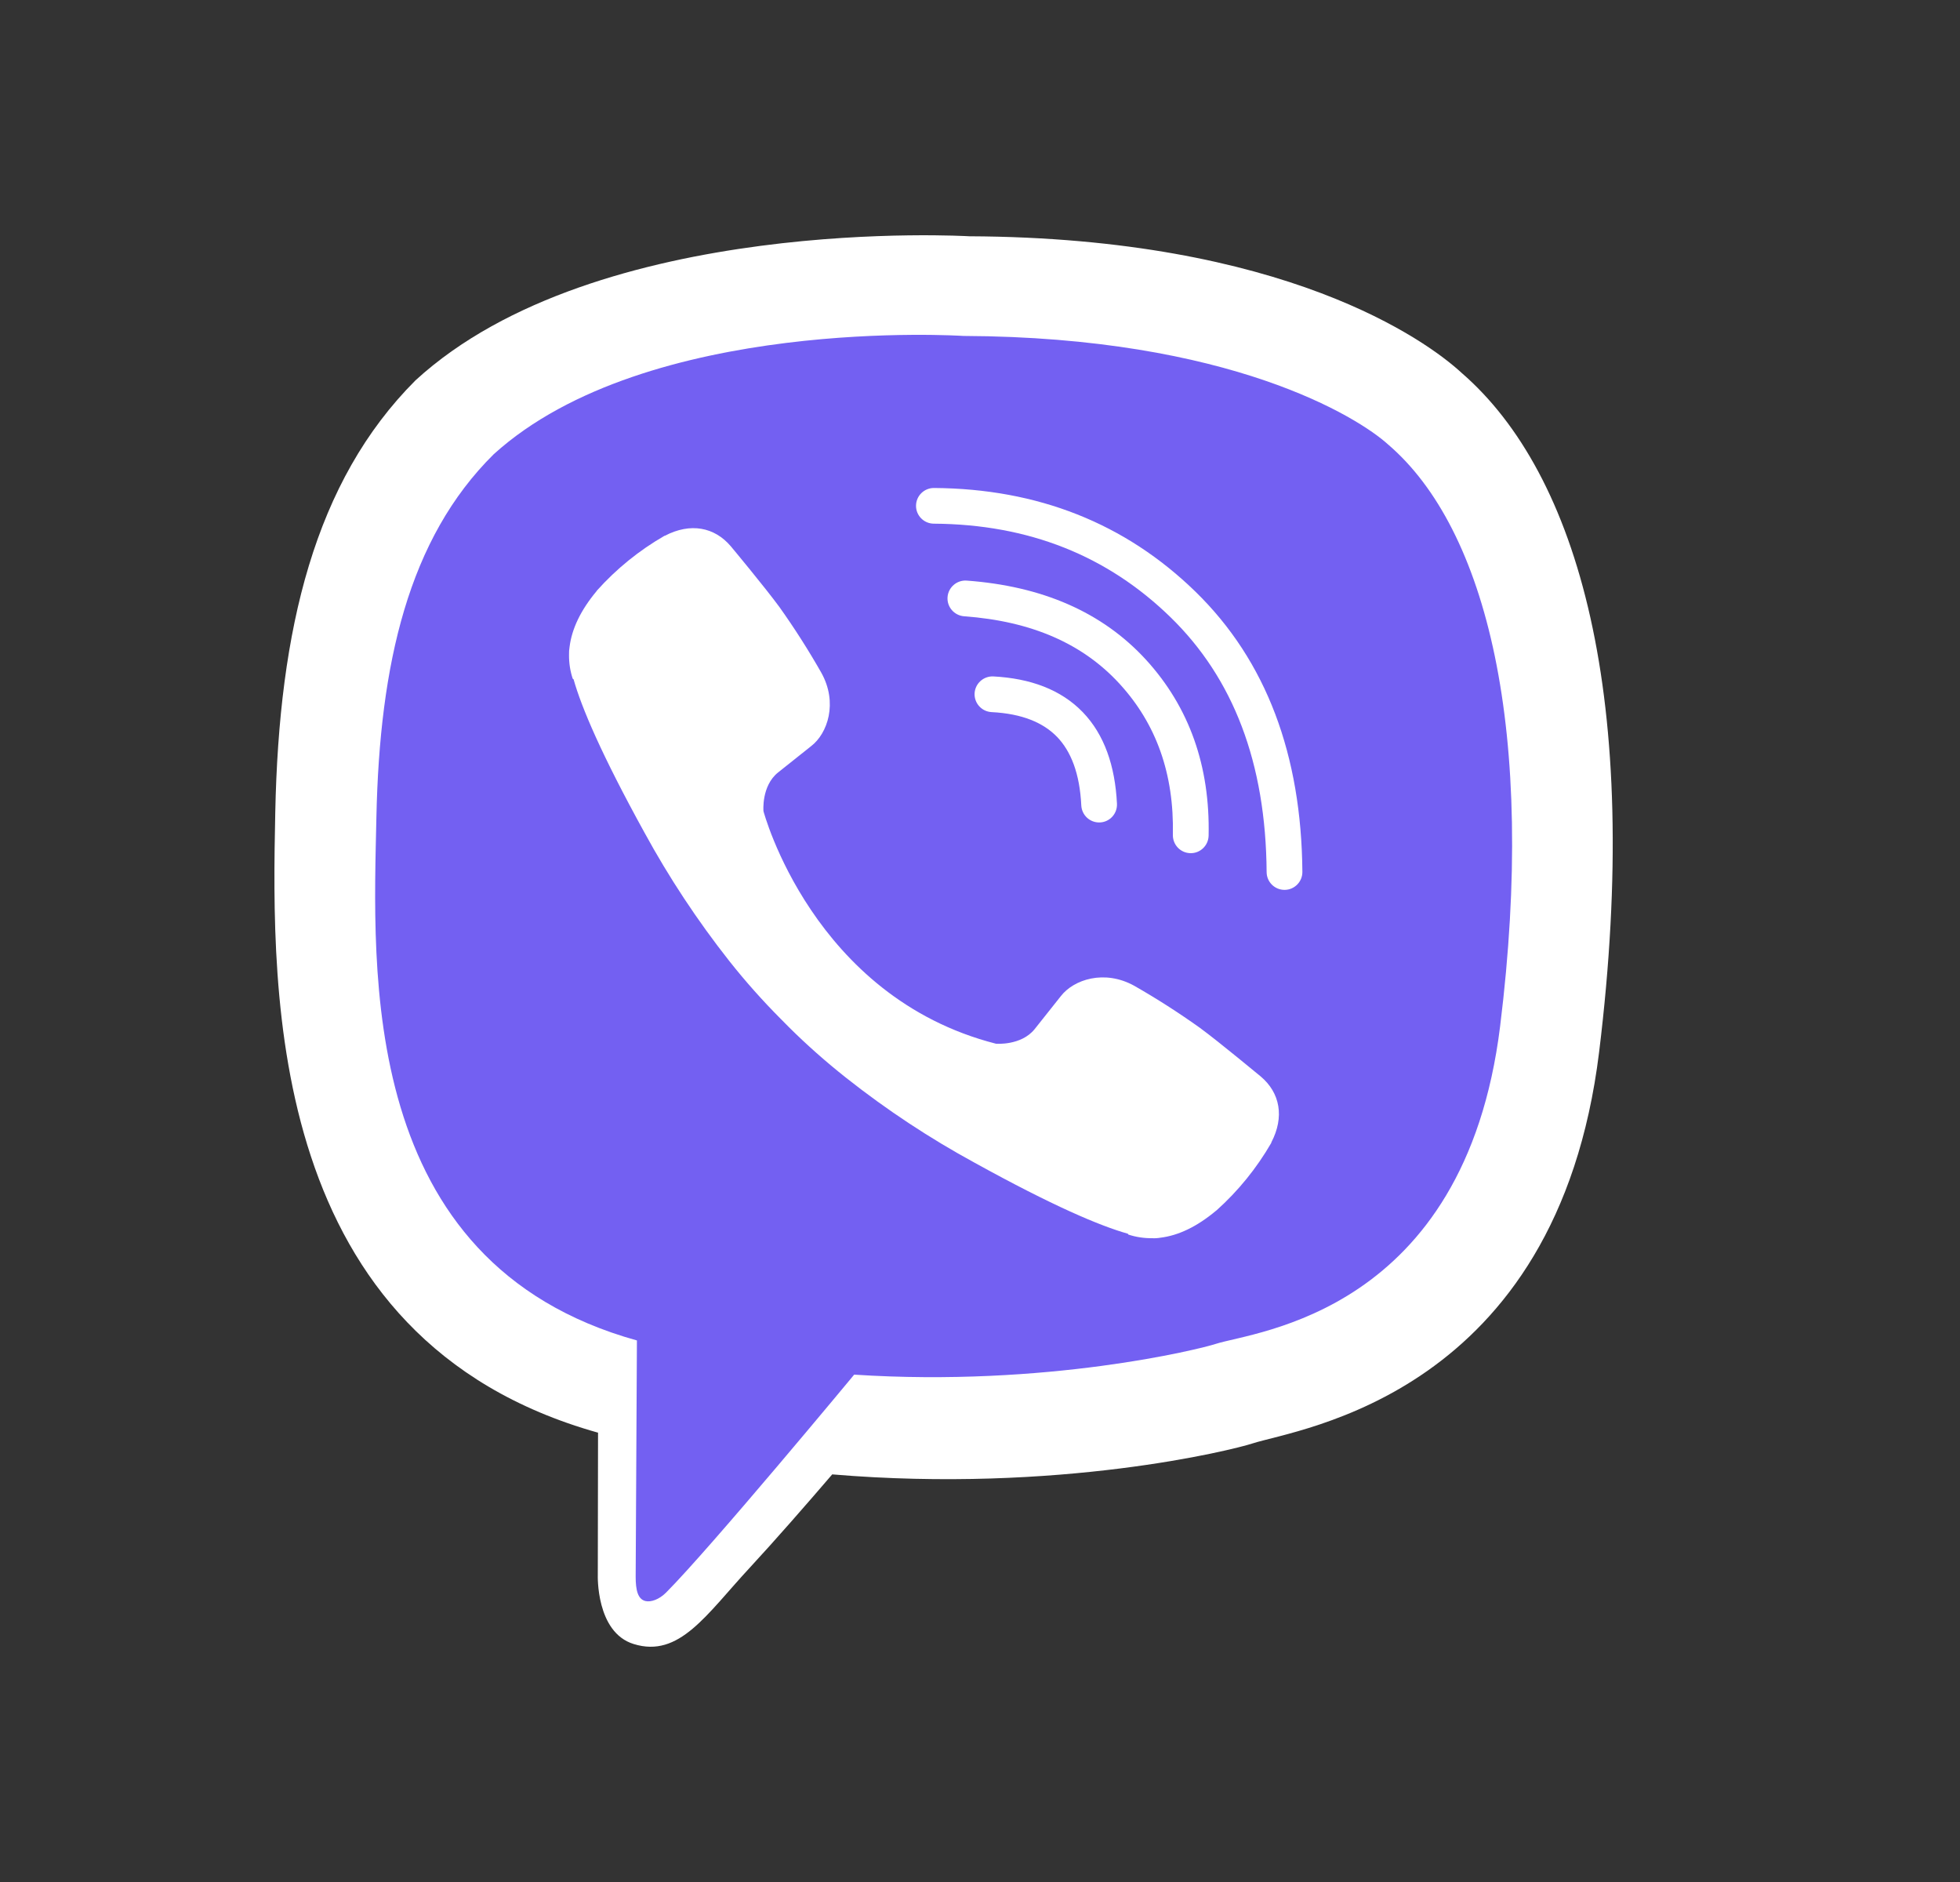 <svg width="25" height="24" viewBox="0 0 25 24" fill="none" xmlns="http://www.w3.org/2000/svg">
<rect x="0" y="0" width="25" height="24" fill="#333333" stroke="none"/>
<path d="M18.644 4.756C18.197 4.343 16.389 3.031 12.363 3.013C12.363 3.013 7.615 2.727 5.3 4.85C4.012 6.138 3.558 8.024 3.511 10.362C3.463 12.7 3.401 17.081 7.624 18.269H7.628L7.625 20.082C7.625 20.082 7.598 20.816 8.082 20.965C8.666 21.147 9.009 20.589 9.567 19.988C9.874 19.657 10.297 19.173 10.615 18.802C13.504 19.045 15.725 18.49 15.977 18.407C16.561 18.218 19.86 17.796 20.397 13.415C20.951 8.899 20.129 6.043 18.644 4.756Z" fill="white"/>
<path d="M17.705 5.668C17.327 5.324 15.695 4.298 12.289 4.284C12.289 4.284 8.256 4.019 6.298 5.792C5.209 6.868 4.842 8.468 4.801 10.42C4.761 12.372 4.553 16.102 8.124 17.094C8.124 17.094 8.11 19.863 8.108 20.107C8.108 20.277 8.135 20.393 8.232 20.417C8.302 20.434 8.407 20.398 8.496 20.309C9.067 19.736 10.895 17.53 10.895 17.53C13.348 17.69 15.3 17.206 15.51 17.137C16.005 16.978 18.681 16.748 19.134 13.089C19.602 9.318 18.962 6.743 17.705 5.668Z" fill="#7360F2"/>
<path fill-rule="evenodd" clip-rule="evenodd" d="M12.431 8.842C12.438 8.716 12.545 8.62 12.671 8.626C13.141 8.651 13.531 8.793 13.81 9.081C14.087 9.368 14.223 9.768 14.247 10.249C14.253 10.375 14.157 10.482 14.031 10.488C13.905 10.494 13.799 10.398 13.792 10.272C13.772 9.86 13.659 9.58 13.483 9.397C13.307 9.216 13.04 9.101 12.647 9.081C12.521 9.074 12.425 8.967 12.431 8.842Z" fill="white"/>
<path fill-rule="evenodd" clip-rule="evenodd" d="M12.086 7.615C12.095 7.49 12.205 7.395 12.33 7.404C13.286 7.474 14.056 7.801 14.617 8.413L14.617 8.413C15.171 9.019 15.435 9.773 15.416 10.657C15.413 10.783 15.309 10.883 15.183 10.88C15.057 10.877 14.958 10.773 14.96 10.647C14.977 9.868 14.748 9.231 14.281 8.721C13.815 8.212 13.164 7.922 12.297 7.859C12.171 7.849 12.077 7.74 12.086 7.615Z" fill="white"/>
<path fill-rule="evenodd" clip-rule="evenodd" d="M11.684 6.449C11.685 6.323 11.788 6.222 11.914 6.223C13.235 6.232 14.352 6.672 15.249 7.546C16.153 8.428 16.6 9.628 16.612 11.118C16.613 11.244 16.512 11.347 16.386 11.348C16.26 11.349 16.157 11.248 16.156 11.122C16.146 9.725 15.73 8.651 14.931 7.872C14.124 7.086 13.123 6.686 11.91 6.678C11.785 6.677 11.683 6.575 11.684 6.449Z" fill="white"/>
<path d="M12.704 13.31C12.704 13.31 13.024 13.337 13.196 13.125L13.532 12.702C13.694 12.493 14.086 12.359 14.469 12.572C14.756 12.736 15.034 12.914 15.303 13.106C15.558 13.293 16.078 13.727 16.08 13.727C16.328 13.936 16.385 14.244 16.216 14.568C16.216 14.57 16.215 14.573 16.215 14.575C16.029 14.897 15.793 15.188 15.516 15.436C15.512 15.437 15.512 15.439 15.509 15.441C15.268 15.642 15.032 15.756 14.799 15.784C14.765 15.79 14.73 15.792 14.695 15.79C14.593 15.791 14.491 15.776 14.393 15.744L14.386 15.733C14.028 15.632 13.43 15.379 12.434 14.829C11.857 14.515 11.309 14.153 10.794 13.746C10.536 13.542 10.289 13.324 10.056 13.092L9.982 13.017C9.973 13.009 9.965 13.001 9.957 12.992C9.725 12.759 9.506 12.513 9.302 12.255C8.896 11.74 8.533 11.191 8.219 10.615C7.67 9.619 7.417 9.021 7.316 8.663L7.305 8.655C7.273 8.558 7.257 8.456 7.258 8.353C7.257 8.318 7.259 8.284 7.265 8.249C7.294 8.017 7.408 7.78 7.609 7.539C7.61 7.536 7.612 7.536 7.613 7.532C7.861 7.255 8.152 7.019 8.475 6.833C8.476 6.833 8.479 6.832 8.481 6.832C8.805 6.663 9.113 6.72 9.322 6.967C9.323 6.968 9.757 7.489 9.943 7.743C10.135 8.013 10.313 8.292 10.476 8.579C10.69 8.962 10.556 9.354 10.346 9.515L9.924 9.851C9.71 10.023 9.738 10.344 9.738 10.344C9.738 10.344 10.364 12.713 12.704 13.31Z" fill="white"/>
</svg>
